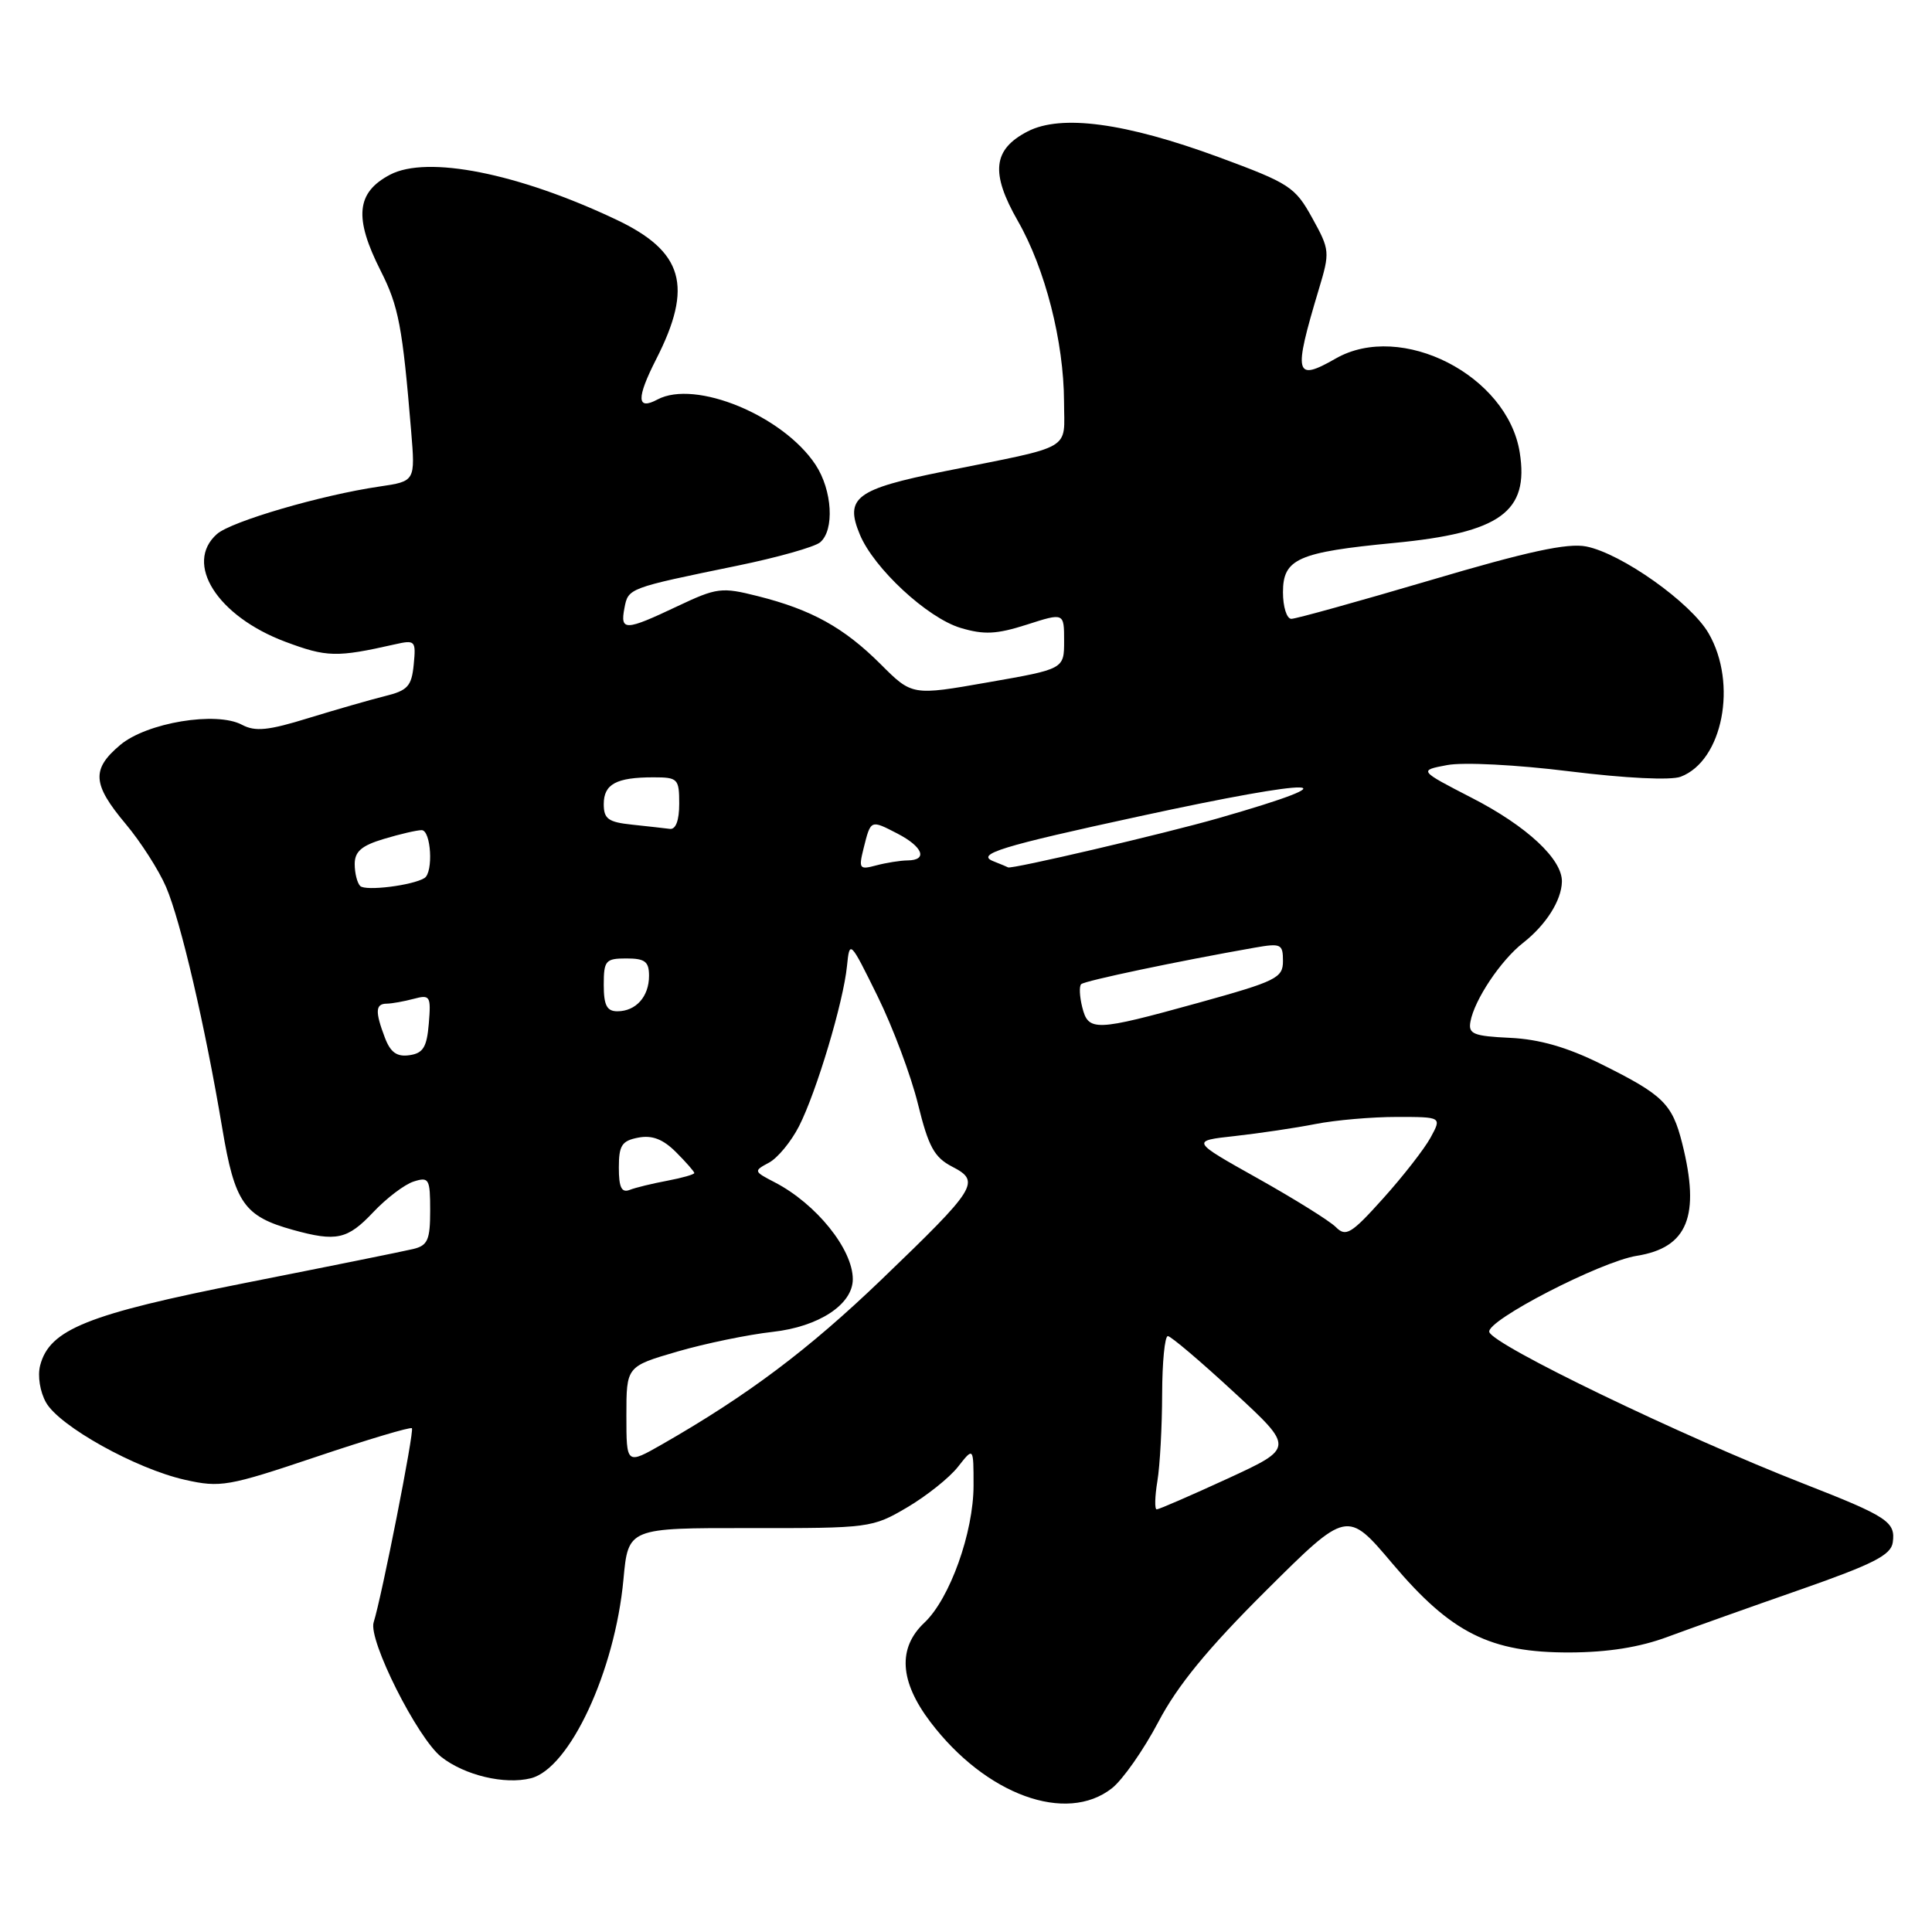 <?xml version="1.0" encoding="UTF-8" standalone="no"?>
<!DOCTYPE svg PUBLIC "-//W3C//DTD SVG 1.1//EN" "http://www.w3.org/Graphics/SVG/1.1/DTD/svg11.dtd" >
<svg xmlns="http://www.w3.org/2000/svg" xmlns:xlink="http://www.w3.org/1999/xlink" version="1.1" viewBox="0 0 256 256">
 <g >
 <path fill="currentColor"
d=" M 147.34 236.95 C 148.77 235.82 151.53 231.88 153.48 228.18 C 156.02 223.34 160.01 218.47 167.75 210.77 C 178.50 200.08 178.50 200.08 184.50 207.18 C 192.29 216.40 197.46 218.99 208.00 218.96 C 213.06 218.94 217.29 218.27 221.00 216.88 C 224.03 215.76 231.90 212.95 238.50 210.65 C 248.20 207.26 250.56 206.06 250.80 204.39 C 251.19 201.65 250.15 200.96 239.00 196.60 C 222.77 190.26 197.87 178.25 197.34 176.50 C 196.88 175.01 212.06 167.17 216.89 166.40 C 223.63 165.32 225.32 161.14 222.90 151.50 C 221.57 146.23 220.39 145.08 212.09 140.96 C 207.65 138.76 203.96 137.70 200.09 137.52 C 195.24 137.29 194.54 137.01 194.84 135.38 C 195.36 132.48 198.85 127.26 201.82 124.93 C 204.85 122.56 206.91 119.31 206.96 116.83 C 207.03 113.86 202.32 109.47 195.06 105.74 C 187.98 102.09 187.98 102.09 191.74 101.38 C 193.86 100.97 200.95 101.33 208.00 102.21 C 215.38 103.12 221.40 103.42 222.70 102.92 C 228.27 100.81 230.26 90.58 226.40 83.92 C 224.05 79.85 214.85 73.33 210.18 72.41 C 207.71 71.92 202.41 73.07 189.54 76.88 C 180.01 79.69 171.72 82.00 171.11 82.00 C 170.50 82.00 170.00 80.41 170.00 78.48 C 170.00 74.04 171.97 73.17 184.75 71.94 C 198.80 70.59 202.63 67.82 201.37 59.94 C 199.74 49.73 185.67 42.55 177.00 47.50 C 171.57 50.61 171.34 49.69 174.74 38.37 C 176.24 33.39 176.22 33.12 173.87 28.87 C 171.60 24.76 170.88 24.29 161.48 20.82 C 149.12 16.27 140.60 15.12 136.16 17.42 C 131.56 19.80 131.22 22.90 134.87 29.28 C 138.50 35.62 140.96 45.27 140.99 53.23 C 141.00 59.83 142.50 58.96 125.09 62.46 C 113.42 64.81 111.90 65.94 113.93 70.82 C 115.78 75.30 122.88 81.88 127.28 83.20 C 130.38 84.13 132.05 84.05 136.05 82.77 C 141.00 81.18 141.00 81.18 141.00 84.92 C 141.00 88.65 141.00 88.65 130.93 90.41 C 120.86 92.18 120.86 92.18 116.68 88.00 C 111.83 83.16 107.53 80.78 100.41 78.99 C 95.60 77.78 95.01 77.85 89.72 80.35 C 82.84 83.61 82.16 83.63 82.74 80.58 C 83.25 77.92 83.20 77.94 97.74 74.95 C 103.01 73.87 107.92 72.48 108.66 71.87 C 110.60 70.26 110.29 64.96 108.07 61.59 C 103.77 55.07 92.12 50.26 87.11 52.94 C 84.36 54.41 84.31 52.78 86.94 47.61 C 91.89 37.91 90.57 33.32 81.63 29.09 C 68.64 22.94 56.61 20.56 51.68 23.15 C 47.20 25.51 46.88 28.85 50.45 35.90 C 52.82 40.59 53.33 43.24 54.48 57.13 C 55.03 63.77 55.03 63.77 50.27 64.47 C 42.56 65.60 30.64 69.09 28.75 70.76 C 24.35 74.65 28.79 81.65 37.79 85.03 C 43.30 87.09 44.58 87.13 52.32 85.38 C 55.02 84.77 55.13 84.88 54.82 88.06 C 54.54 90.93 54.02 91.50 51.00 92.24 C 49.08 92.72 44.52 94.03 40.87 95.15 C 35.55 96.80 33.82 96.97 32.07 96.04 C 28.67 94.22 19.45 95.75 15.93 98.71 C 12.10 101.93 12.23 103.90 16.64 109.16 C 18.64 111.54 21.05 115.31 22.00 117.52 C 23.94 122.02 27.18 135.95 29.45 149.50 C 31.11 159.41 32.34 161.17 38.83 162.97 C 44.57 164.56 46.04 164.24 49.45 160.63 C 51.20 158.77 53.61 156.94 54.81 156.56 C 56.84 155.91 57.00 156.19 57.00 160.41 C 57.00 164.30 56.67 165.04 54.75 165.50 C 53.51 165.80 43.56 167.81 32.63 169.97 C 11.56 174.14 6.56 176.15 5.32 180.93 C 4.96 182.32 5.30 184.42 6.10 185.84 C 7.88 188.99 18.00 194.62 24.50 196.08 C 29.21 197.14 30.23 196.96 41.86 193.05 C 48.66 190.76 54.38 189.05 54.58 189.25 C 54.92 189.59 50.59 211.55 49.51 214.97 C 48.77 217.30 55.31 230.31 58.48 232.81 C 61.58 235.24 66.87 236.50 70.34 235.63 C 75.48 234.34 81.48 221.45 82.61 209.29 C 83.24 202.46 83.24 202.46 99.37 202.48 C 115.18 202.50 115.59 202.45 120.18 199.75 C 122.75 198.24 125.79 195.82 126.93 194.37 C 129.00 191.73 129.00 191.73 129.00 196.83 C 129.00 203.06 125.85 211.85 122.49 215.01 C 118.93 218.36 119.19 222.78 123.28 228.17 C 130.61 237.83 141.27 241.72 147.34 236.95 Z  M 153.36 196.25 C 153.70 194.19 153.98 189.01 153.99 184.75 C 154.00 180.49 154.34 177.02 154.75 177.04 C 155.16 177.06 159.10 180.40 163.50 184.47 C 171.50 191.85 171.50 191.85 162.65 195.93 C 157.78 198.17 153.56 200.00 153.27 200.00 C 152.98 200.00 153.02 198.31 153.36 196.25 Z  M 83.00 187.57 C 83.00 181.06 83.00 181.06 89.75 179.09 C 93.46 178.01 99.15 176.84 102.38 176.48 C 108.51 175.80 113.00 172.84 113.00 169.50 C 113.00 165.52 108.14 159.50 102.65 156.66 C 99.85 155.21 99.84 155.16 101.89 154.06 C 103.05 153.44 104.84 151.26 105.88 149.22 C 108.19 144.68 111.76 132.77 112.23 128.00 C 112.58 124.54 112.63 124.59 116.28 132.00 C 118.31 136.12 120.72 142.56 121.64 146.31 C 123.03 151.96 123.80 153.36 126.17 154.59 C 129.98 156.56 129.48 157.36 116.79 169.56 C 107.10 178.86 99.08 184.88 87.75 191.37 C 83.00 194.08 83.00 194.08 83.00 187.57 Z  M 177.00 162.59 C 176.18 161.77 171.51 158.86 166.64 156.13 C 157.79 151.17 157.79 151.17 163.64 150.53 C 166.86 150.17 171.66 149.46 174.30 148.94 C 176.94 148.42 181.79 148.00 185.07 148.00 C 191.05 148.00 191.05 148.00 189.55 150.75 C 188.72 152.26 185.90 155.88 183.27 158.80 C 179.03 163.52 178.33 163.93 177.00 162.59 Z  M 82.00 154.72 C 82.00 151.77 82.39 151.16 84.58 150.74 C 86.41 150.39 87.85 150.94 89.58 152.67 C 90.91 154.00 92.00 155.25 92.00 155.43 C 92.00 155.62 90.39 156.08 88.43 156.45 C 86.46 156.82 84.21 157.36 83.43 157.67 C 82.36 158.08 82.00 157.34 82.00 154.72 Z  M 51.00 137.50 C 49.68 134.03 49.74 133.00 51.25 132.99 C 51.94 132.98 53.54 132.69 54.82 132.35 C 56.99 131.77 57.12 131.98 56.82 135.62 C 56.56 138.76 56.07 139.56 54.25 139.82 C 52.59 140.06 51.74 139.45 51.00 137.50 Z  M 143.40 133.45 C 143.05 132.05 142.98 130.68 143.26 130.41 C 143.70 129.96 156.13 127.35 166.25 125.57 C 169.74 124.96 170.00 125.08 170.00 127.34 C 170.00 129.59 169.14 130.01 158.75 132.89 C 145.08 136.67 144.21 136.70 143.40 133.45 Z  M 80.00 130.50 C 80.00 127.28 80.24 127.00 83.00 127.00 C 85.46 127.00 86.00 127.41 86.00 129.30 C 86.00 132.06 84.26 134.00 81.80 134.00 C 80.41 134.00 80.00 133.20 80.00 130.50 Z  M 47.73 117.40 C 47.33 117.00 47.00 115.69 47.00 114.49 C 47.00 112.83 47.92 112.04 50.87 111.16 C 52.99 110.52 55.24 110.00 55.87 110.00 C 57.12 110.00 57.45 115.60 56.24 116.35 C 54.65 117.33 48.43 118.10 47.73 117.40 Z  M 114.43 112.41 C 115.39 108.58 115.34 108.61 118.91 110.45 C 122.31 112.21 122.98 113.99 120.25 114.01 C 119.29 114.02 117.42 114.32 116.10 114.67 C 113.87 115.27 113.76 115.11 114.43 112.41 Z  M 131.63 114.12 C 129.24 113.18 132.62 112.14 151.00 108.16 C 174.91 102.97 180.02 103.09 161.50 108.40 C 154.33 110.46 133.88 115.24 133.57 114.93 C 133.53 114.89 132.66 114.53 131.63 114.12 Z  M 83.75 109.27 C 80.60 108.94 80.00 108.51 80.00 106.55 C 80.00 103.90 81.66 103.00 86.58 103.00 C 89.82 103.00 90.00 103.18 90.00 106.50 C 90.00 108.72 89.54 109.94 88.75 109.83 C 88.06 109.74 85.81 109.49 83.75 109.27 Z "/>
</g>
</svg>
